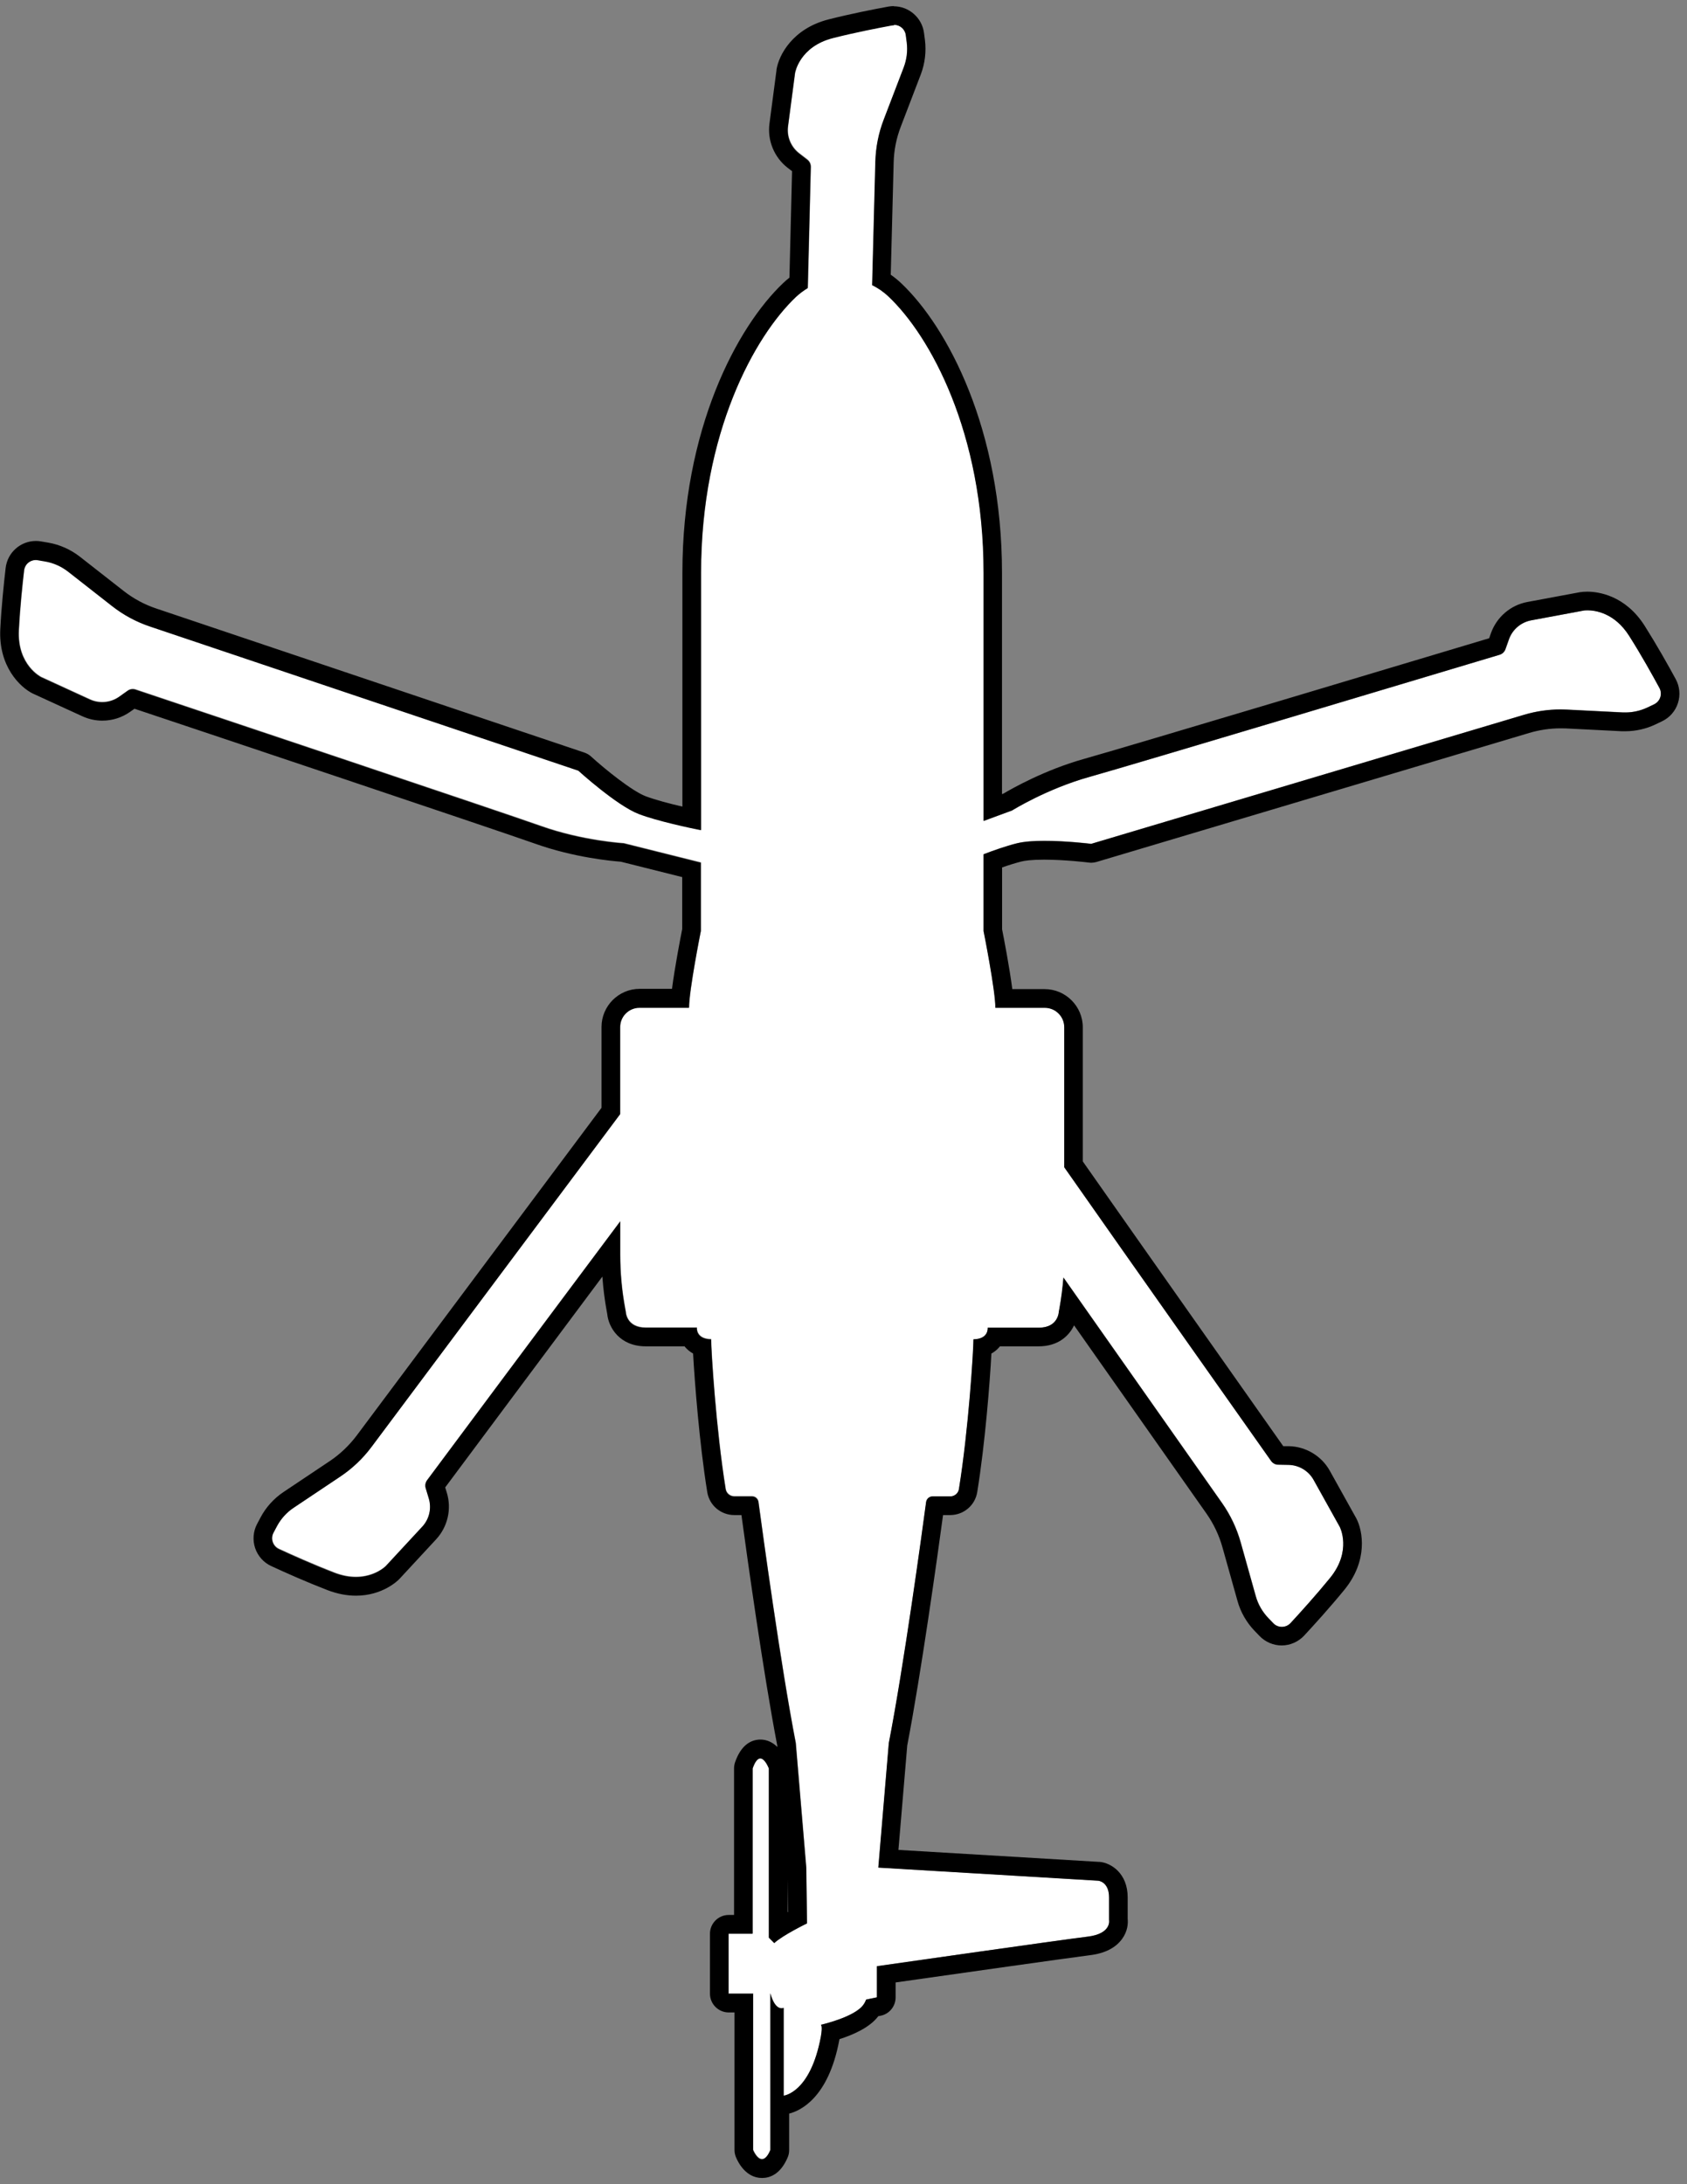 <svg width="180" height="233" viewBox="0 0 180 233" fill="none" xmlns="http://www.w3.org/2000/svg">
<rect x="0" y="0" width="180" height="233" fill="#808080" stroke="none"/>
<g clip-path="url(#clip0_87_85)">
<path d="M82.211 229.37V212.63C82.211 212.63 82.631 214.52 83.631 214.2V223.56C83.631 223.56 86.481 223.28 87.601 217.26C87.811 216.07 87.601 216 87.601 216C87.601 216 91.241 215.18 92.151 213.84C92.271 213.66 92.361 213.48 92.431 213.31L93.581 213.07V209.75C93.581 209.75 113.411 206.92 116.041 206.6C118.661 206.29 118.351 204.82 118.351 204.82V202.41C118.351 200.73 117.201 200.63 117.201 200.63L93.731 199.23C93.731 199.23 94.291 192.51 94.851 185.94C96.471 177.61 98.411 163.31 98.831 160.23C98.881 159.89 99.171 159.63 99.521 159.63H101.411C101.871 159.63 102.261 159.3 102.331 158.85C103.361 152.49 103.881 144.08 103.881 142.87C105.541 142.85 105.401 141.63 105.401 141.63H110.861C112.961 141.63 112.991 139.92 112.991 139.92L113.051 139.6C113.261 138.5 113.391 137.39 113.481 136.28L130.411 160.35C131.301 161.62 131.971 163.03 132.391 164.53L134.001 170.27C134.251 171.15 134.711 171.95 135.341 172.61L135.871 173.16C136.371 173.68 137.211 173.68 137.711 173.14C138.721 172.05 140.421 170.19 141.931 168.32C144.291 165.42 142.971 162.88 142.971 162.88L140.181 157.87C139.641 156.9 138.621 156.28 137.501 156.26L136.401 156.24C136.091 156.24 135.811 156.09 135.641 155.84C133.581 152.92 120.561 134.47 113.571 124.51V109.57C113.571 108.43 112.641 107.5 111.501 107.5H106.221C106.221 105.61 104.961 99.31 104.961 99.31V91.12C106.001 90.72 107.331 90.25 108.521 89.95C110.971 89.33 116.441 90.01 116.441 90.01L162.631 76.24C164.121 75.8 165.671 75.61 167.221 75.69L173.171 75.99C174.081 76.04 174.991 75.85 175.821 75.46L176.511 75.13C177.171 74.82 177.421 74.02 177.081 73.38C176.371 72.07 175.141 69.88 173.861 67.84C171.861 64.68 169.031 65.13 169.031 65.13L163.391 66.18C162.291 66.38 161.391 67.16 161.021 68.21L160.651 69.25C160.551 69.54 160.321 69.76 160.031 69.85C155.591 71.18 120.581 81.68 116.301 82.87C111.731 84.14 108.011 86.46 108.011 86.46L104.971 87.58V61.11C104.971 46.1 99.231 35.81 94.841 31.65C94.301 31.14 93.711 30.73 93.081 30.42L93.421 17.29C93.461 15.74 93.771 14.2 94.321 12.75L96.451 7.19C96.781 6.34 96.891 5.42 96.771 4.51L96.671 3.75C96.581 3.03 95.901 2.54 95.191 2.67C93.731 2.94 91.261 3.42 88.931 4.01C85.311 4.93 84.851 7.75 84.851 7.75L84.101 13.44C83.951 14.55 84.411 15.65 85.291 16.33L86.161 17C86.401 17.19 86.541 17.47 86.531 17.78C86.491 19.32 86.371 24.42 86.211 30.69C85.761 30.96 85.341 31.27 84.951 31.64C80.551 35.8 74.821 46.09 74.821 61.1V88.52C73.661 88.29 70.121 87.54 68.171 86.79C65.821 85.88 61.731 82.17 61.731 82.17L16.051 66.8C14.581 66.3 13.201 65.56 11.981 64.61L7.291 60.94C6.571 60.38 5.721 60 4.821 59.85L4.061 59.72C3.341 59.6 2.671 60.1 2.591 60.82C2.421 62.3 2.161 64.8 2.031 67.2C1.841 70.93 4.411 72.2 4.411 72.2L9.621 74.59C10.631 75.06 11.821 74.94 12.731 74.3L13.631 73.66C13.881 73.48 14.191 73.43 14.481 73.53C18.871 75 53.541 86.6 57.731 88.09C62.201 89.68 66.571 89.93 66.571 89.93L74.801 91.99V99.28C74.801 99.28 73.541 105.58 73.541 107.47H68.261C67.121 107.47 66.191 108.4 66.191 109.54V118.82L39.671 154.31C38.741 155.55 37.611 156.63 36.321 157.49L31.371 160.8C30.611 161.31 29.991 162 29.561 162.8L29.201 163.48C28.861 164.12 29.131 164.92 29.791 165.22C31.141 165.84 33.441 166.87 35.681 167.74C39.171 169.08 41.171 167.04 41.171 167.04L45.071 162.83C45.831 162.01 46.091 160.85 45.761 159.79L45.441 158.73C45.351 158.44 45.401 158.12 45.581 157.88C47.501 155.3 58.661 140.31 66.191 130.26V133.8C66.191 135.73 66.371 137.67 66.721 139.57L66.781 139.89C66.781 139.89 66.811 141.6 68.911 141.6H74.371C74.371 141.6 74.231 142.82 75.891 142.84C75.891 144.05 76.411 152.45 77.441 158.82C77.511 159.27 77.911 159.6 78.361 159.6H80.251C80.601 159.6 80.891 159.85 80.941 160.2C81.351 163.28 83.301 177.58 84.921 185.91C85.481 192.49 86.041 199.2 86.041 199.2L86.121 205.15C86.121 205.15 83.531 206.41 82.631 207.25L82.051 206.67V188.62C82.051 188.62 81.161 186.21 80.321 188.62V206.25H77.751V212.65H80.371V229.33C80.371 229.33 81.261 231.53 82.211 229.33V229.37Z" fill="white"/>
<path d="M95.391 2.65C96.011 2.65 96.561 3.11 96.641 3.75L96.741 4.51C96.861 5.42 96.741 6.34 96.421 7.19L94.291 12.75C93.731 14.2 93.431 15.73 93.391 17.29L93.051 30.42C93.681 30.73 94.281 31.14 94.811 31.65C99.211 35.81 104.941 46.1 104.941 61.11V87.58L107.981 86.46C107.981 86.46 111.701 84.14 116.271 82.87C120.551 81.68 155.571 71.18 160.001 69.85C160.291 69.76 160.521 69.54 160.621 69.25L160.991 68.21C161.361 67.16 162.271 66.39 163.361 66.18L169.001 65.13C169.001 65.13 169.141 65.11 169.371 65.11C170.201 65.11 172.271 65.38 173.831 67.85C175.121 69.88 176.341 72.08 177.051 73.39C177.401 74.03 177.141 74.82 176.481 75.14L175.791 75.47C175.051 75.82 174.241 76.01 173.421 76.01C173.331 76.01 173.241 76.01 173.151 76.01L167.201 75.71C166.971 75.7 166.751 75.69 166.521 75.69C165.201 75.69 163.881 75.88 162.611 76.26L116.421 90.03C116.421 90.03 113.831 89.71 111.421 89.71C110.321 89.71 109.271 89.78 108.501 89.97C107.301 90.27 105.981 90.74 104.941 91.14V99.33C104.941 99.33 106.201 105.63 106.201 107.52H111.481C112.621 107.52 113.551 108.45 113.551 109.59V124.53C120.531 134.5 133.561 152.94 135.621 155.86C135.801 156.11 136.081 156.26 136.381 156.26L137.481 156.28C138.591 156.3 139.621 156.91 140.161 157.89L142.951 162.9C142.951 162.9 144.271 165.44 141.911 168.34C140.391 170.2 138.701 172.07 137.691 173.16C137.441 173.43 137.101 173.56 136.761 173.56C136.421 173.56 136.101 173.43 135.851 173.17L135.321 172.62C134.691 171.96 134.221 171.16 133.981 170.28L132.371 164.54C131.951 163.05 131.281 161.63 130.391 160.36L113.461 136.29C113.371 137.4 113.231 138.51 113.031 139.61L112.971 139.93C112.971 139.93 112.931 141.64 110.841 141.64H105.381C105.381 141.64 105.521 142.86 103.861 142.88C103.861 144.09 103.341 152.49 102.311 158.86C102.241 159.31 101.841 159.64 101.391 159.64H99.501C99.151 159.64 98.861 159.89 98.811 160.24C98.401 163.32 96.451 177.62 94.831 185.95C94.271 192.53 93.711 199.24 93.711 199.24L117.181 200.64C117.181 200.64 118.331 200.74 118.331 202.42V204.83C118.331 204.83 118.641 206.3 116.021 206.61C113.401 206.92 93.561 209.76 93.561 209.76V213.08L92.411 213.32C92.351 213.49 92.261 213.67 92.131 213.85C91.221 215.19 87.581 216.01 87.581 216.01C87.581 216.01 87.791 216.08 87.581 217.27C86.461 223.29 83.611 223.57 83.611 223.57V214.21C83.531 214.23 83.461 214.25 83.391 214.25C82.551 214.25 82.191 212.64 82.191 212.64V229.38C81.881 230.11 81.571 230.36 81.291 230.36C80.751 230.36 80.351 229.38 80.351 229.38V212.7H77.731V206.3H80.301V188.67C80.581 187.87 80.871 187.6 81.121 187.6C81.631 187.6 82.031 188.67 82.031 188.67V206.72L82.611 207.3C83.501 206.46 86.101 205.2 86.101 205.2L86.021 199.25C86.021 199.25 85.461 192.53 84.901 185.96C83.281 177.63 81.341 163.33 80.921 160.25C80.871 159.91 80.581 159.65 80.231 159.65H78.341C77.881 159.65 77.491 159.32 77.421 158.87C76.391 152.51 75.871 144.1 75.871 142.89C74.211 142.87 74.351 141.65 74.351 141.65H68.891C66.791 141.65 66.761 139.94 66.761 139.94L66.701 139.62C66.341 137.72 66.171 135.79 66.171 133.85V130.31C58.641 140.37 47.481 155.35 45.561 157.93C45.381 158.18 45.331 158.49 45.421 158.78L45.741 159.84C46.071 160.91 45.801 162.07 45.051 162.88L41.151 167.09C41.151 167.09 40.011 168.25 37.961 168.25C37.291 168.25 36.521 168.13 35.651 167.79C33.411 166.93 31.111 165.9 29.761 165.27C29.101 164.97 28.831 164.17 29.171 163.53L29.531 162.85C29.961 162.04 30.581 161.35 31.341 160.85L36.291 157.54C37.581 156.68 38.721 155.6 39.641 154.36L66.161 118.87V109.59C66.161 108.45 67.091 107.52 68.231 107.52H73.511C73.511 105.63 74.771 99.33 74.771 99.33V92.04L66.541 89.98C66.541 89.98 62.171 89.73 57.701 88.14C53.511 86.65 18.851 75.05 14.451 73.58C14.351 73.55 14.251 73.53 14.151 73.53C13.951 73.53 13.761 73.59 13.601 73.71L12.701 74.35C12.161 74.73 11.531 74.92 10.891 74.92C10.451 74.92 10.001 74.83 9.591 74.64L4.381 72.25C4.381 72.25 1.811 70.98 2.001 67.25C2.121 64.85 2.381 62.35 2.561 60.87C2.641 60.22 3.181 59.75 3.811 59.75C3.881 59.75 3.951 59.75 4.031 59.77L4.791 59.9C5.691 60.05 6.541 60.43 7.261 60.99L11.951 64.66C13.171 65.62 14.551 66.36 16.021 66.85L61.701 82.22C61.701 82.22 65.781 85.93 68.141 86.84C70.091 87.59 73.631 88.34 74.791 88.57V61.15C74.791 46.14 80.531 35.85 84.921 31.69C85.311 31.32 85.741 31.01 86.181 30.74C86.341 24.47 86.461 19.37 86.501 17.83C86.501 17.52 86.371 17.24 86.131 17.05L85.261 16.38C84.381 15.7 83.921 14.6 84.071 13.49L84.821 7.8C84.821 7.8 85.281 4.97 88.901 4.06C91.231 3.47 93.701 2.99 95.161 2.72C95.241 2.71 95.321 2.7 95.391 2.7M95.391 0.65C95.191 0.65 94.991 0.67 94.801 0.7C93.171 1 90.731 1.48 88.411 2.07C84.551 3.05 83.091 5.9 82.851 7.43C82.851 7.45 82.851 7.47 82.851 7.49L82.101 13.18C81.861 14.99 82.611 16.8 84.051 17.91L84.511 18.26C84.461 20.13 84.361 24.4 84.231 29.62C84.001 29.8 83.781 29.99 83.571 30.19C78.611 34.89 72.811 45.81 72.811 61.11V86.05C71.471 85.74 69.911 85.33 68.881 84.94C67.421 84.38 64.541 82.05 63.071 80.71C62.871 80.52 62.621 80.38 62.361 80.29L16.681 64.92C15.421 64.5 14.251 63.87 13.201 63.05L8.511 59.38C7.531 58.62 6.371 58.1 5.151 57.89L4.391 57.76C4.211 57.73 4.021 57.71 3.841 57.71C2.181 57.71 0.791 58.95 0.601 60.6C0.411 62.25 0.151 64.72 0.031 67.11C-0.169 71.09 2.131 73.32 3.521 74C3.541 74 3.551 74.02 3.571 74.02L8.781 76.41C9.461 76.72 10.171 76.88 10.921 76.88C11.991 76.88 13.011 76.55 13.881 75.94L14.351 75.61C19.121 77.2 52.971 88.54 57.051 89.99C61.241 91.49 65.311 91.86 66.251 91.93L72.791 93.57V99.11C72.611 100.02 72.001 103.16 71.701 105.49H68.251C66.011 105.49 64.181 107.32 64.181 109.56V118.18L38.061 153.14C37.261 154.2 36.301 155.12 35.201 155.86L30.251 159.17C29.221 159.86 28.371 160.8 27.791 161.9L27.431 162.58C27.011 163.37 26.941 164.31 27.221 165.15C27.511 166 28.131 166.7 28.941 167.07C30.451 167.77 32.721 168.78 34.951 169.64C35.971 170.03 36.991 170.23 37.981 170.23C40.791 170.23 42.421 168.65 42.591 168.47C42.601 168.46 42.621 168.44 42.631 168.43L46.531 164.22C47.771 162.88 48.211 160.97 47.671 159.23L47.501 158.68C49.821 155.57 57.601 145.12 64.271 136.19C64.361 137.45 64.521 138.72 64.751 139.96L64.791 140.17C64.921 141.59 66.101 143.63 68.911 143.63H73.041C73.041 143.63 73.111 143.71 73.141 143.75C73.331 143.97 73.601 144.2 73.951 144.4C74.121 147.43 74.621 153.97 75.461 159.17C75.691 160.6 76.911 161.63 78.361 161.63H79.111C79.711 166.07 81.461 178.59 82.931 186.21C82.931 186.26 82.931 186.32 82.941 186.37C82.431 185.86 81.811 185.58 81.141 185.58C80.291 185.58 79.121 186 78.431 188C78.361 188.21 78.321 188.43 78.321 188.66V204.29H77.751C76.651 204.29 75.751 205.19 75.751 206.29V212.69C75.751 213.79 76.651 214.69 77.751 214.69H78.371V229.37C78.371 229.63 78.421 229.88 78.521 230.12C78.731 230.64 79.561 232.35 81.311 232.35C82.131 232.35 83.271 231.97 84.041 230.16C84.151 229.91 84.201 229.64 84.201 229.37V225.48C85.331 225.2 88.391 223.87 89.551 217.63C89.551 217.6 89.561 217.57 89.571 217.54C91.011 217.08 92.811 216.3 93.711 215.09L93.971 215.04C94.901 214.85 95.561 214.03 95.561 213.08V211.49C100.441 210.8 114.141 208.85 116.251 208.59C117.861 208.4 119.031 207.81 119.731 206.84C120.331 206.01 120.371 205.18 120.321 204.71V202.41C120.321 199.84 118.541 198.74 117.351 198.63C117.331 198.63 117.311 198.63 117.291 198.63L95.861 197.35C96.071 194.88 96.431 190.52 96.801 186.21C98.271 178.59 100.021 166.07 100.621 161.63H101.371C102.821 161.63 104.041 160.6 104.271 159.17C105.111 153.98 105.621 147.44 105.781 144.4C106.141 144.2 106.401 143.96 106.591 143.75C106.631 143.71 106.661 143.67 106.691 143.63H110.821C112.881 143.63 114.061 142.53 114.601 141.39L128.741 161.49C129.501 162.58 130.071 163.78 130.431 165.06L132.041 170.8C132.371 171.99 133.011 173.1 133.871 173.99L134.401 174.54C135.011 175.17 135.871 175.54 136.751 175.54C137.631 175.54 138.521 175.16 139.141 174.5C140.271 173.28 141.941 171.44 143.451 169.59C145.971 166.5 145.431 163.34 144.711 161.97C144.711 161.95 144.691 161.94 144.681 161.92L141.891 156.91C141.011 155.32 139.321 154.31 137.501 154.28H136.921C133.151 148.93 122.041 133.18 115.531 123.9V109.59C115.531 107.35 113.701 105.52 111.461 105.52H108.011C107.711 103.19 107.101 100.05 106.921 99.14V92.54C107.691 92.27 108.381 92.06 108.971 91.91C109.331 91.82 110.041 91.71 111.401 91.71C113.651 91.71 116.131 92.01 116.161 92.02C116.241 92.03 116.321 92.04 116.411 92.04C116.601 92.04 116.801 92.01 116.981 91.96L163.171 78.19C164.251 77.87 165.381 77.7 166.511 77.7C166.701 77.7 166.901 77.7 167.091 77.71L173.041 78.01C173.161 78.01 173.291 78.01 173.411 78.01C174.521 78.01 175.641 77.76 176.641 77.28L177.331 76.95C178.141 76.57 178.761 75.86 179.031 75.01C179.311 74.16 179.221 73.23 178.791 72.44C178.001 70.98 176.781 68.82 175.501 66.79C173.411 63.48 170.501 63.12 169.351 63.12C169.001 63.12 168.761 63.15 168.671 63.17C168.651 63.17 168.631 63.17 168.611 63.17L162.971 64.22C161.181 64.55 159.691 65.83 159.081 67.55L158.891 68.09C153.031 69.85 119.861 79.79 115.701 80.95C111.441 82.14 107.911 84.16 107.071 84.66L106.911 84.72V61.12C106.911 45.82 101.111 34.9 96.151 30.21C95.801 29.88 95.431 29.58 95.041 29.31L95.351 17.36C95.381 16.03 95.641 14.73 96.121 13.49L98.251 7.93C98.691 6.77 98.841 5.51 98.691 4.28L98.591 3.52C98.381 1.9 96.991 0.67 95.351 0.67L95.391 0.65ZM84.051 203.99V200.51L84.101 203.97C84.101 203.97 84.071 203.99 84.051 203.99Z" fill="black"/>
</g>
<defs>
<clipPath id="clip0_87_85">
<rect width="179.22" height="231.7" fill="white" transform="translate(0.001 0.65)"/>
</clipPath>
</defs>
</svg>
